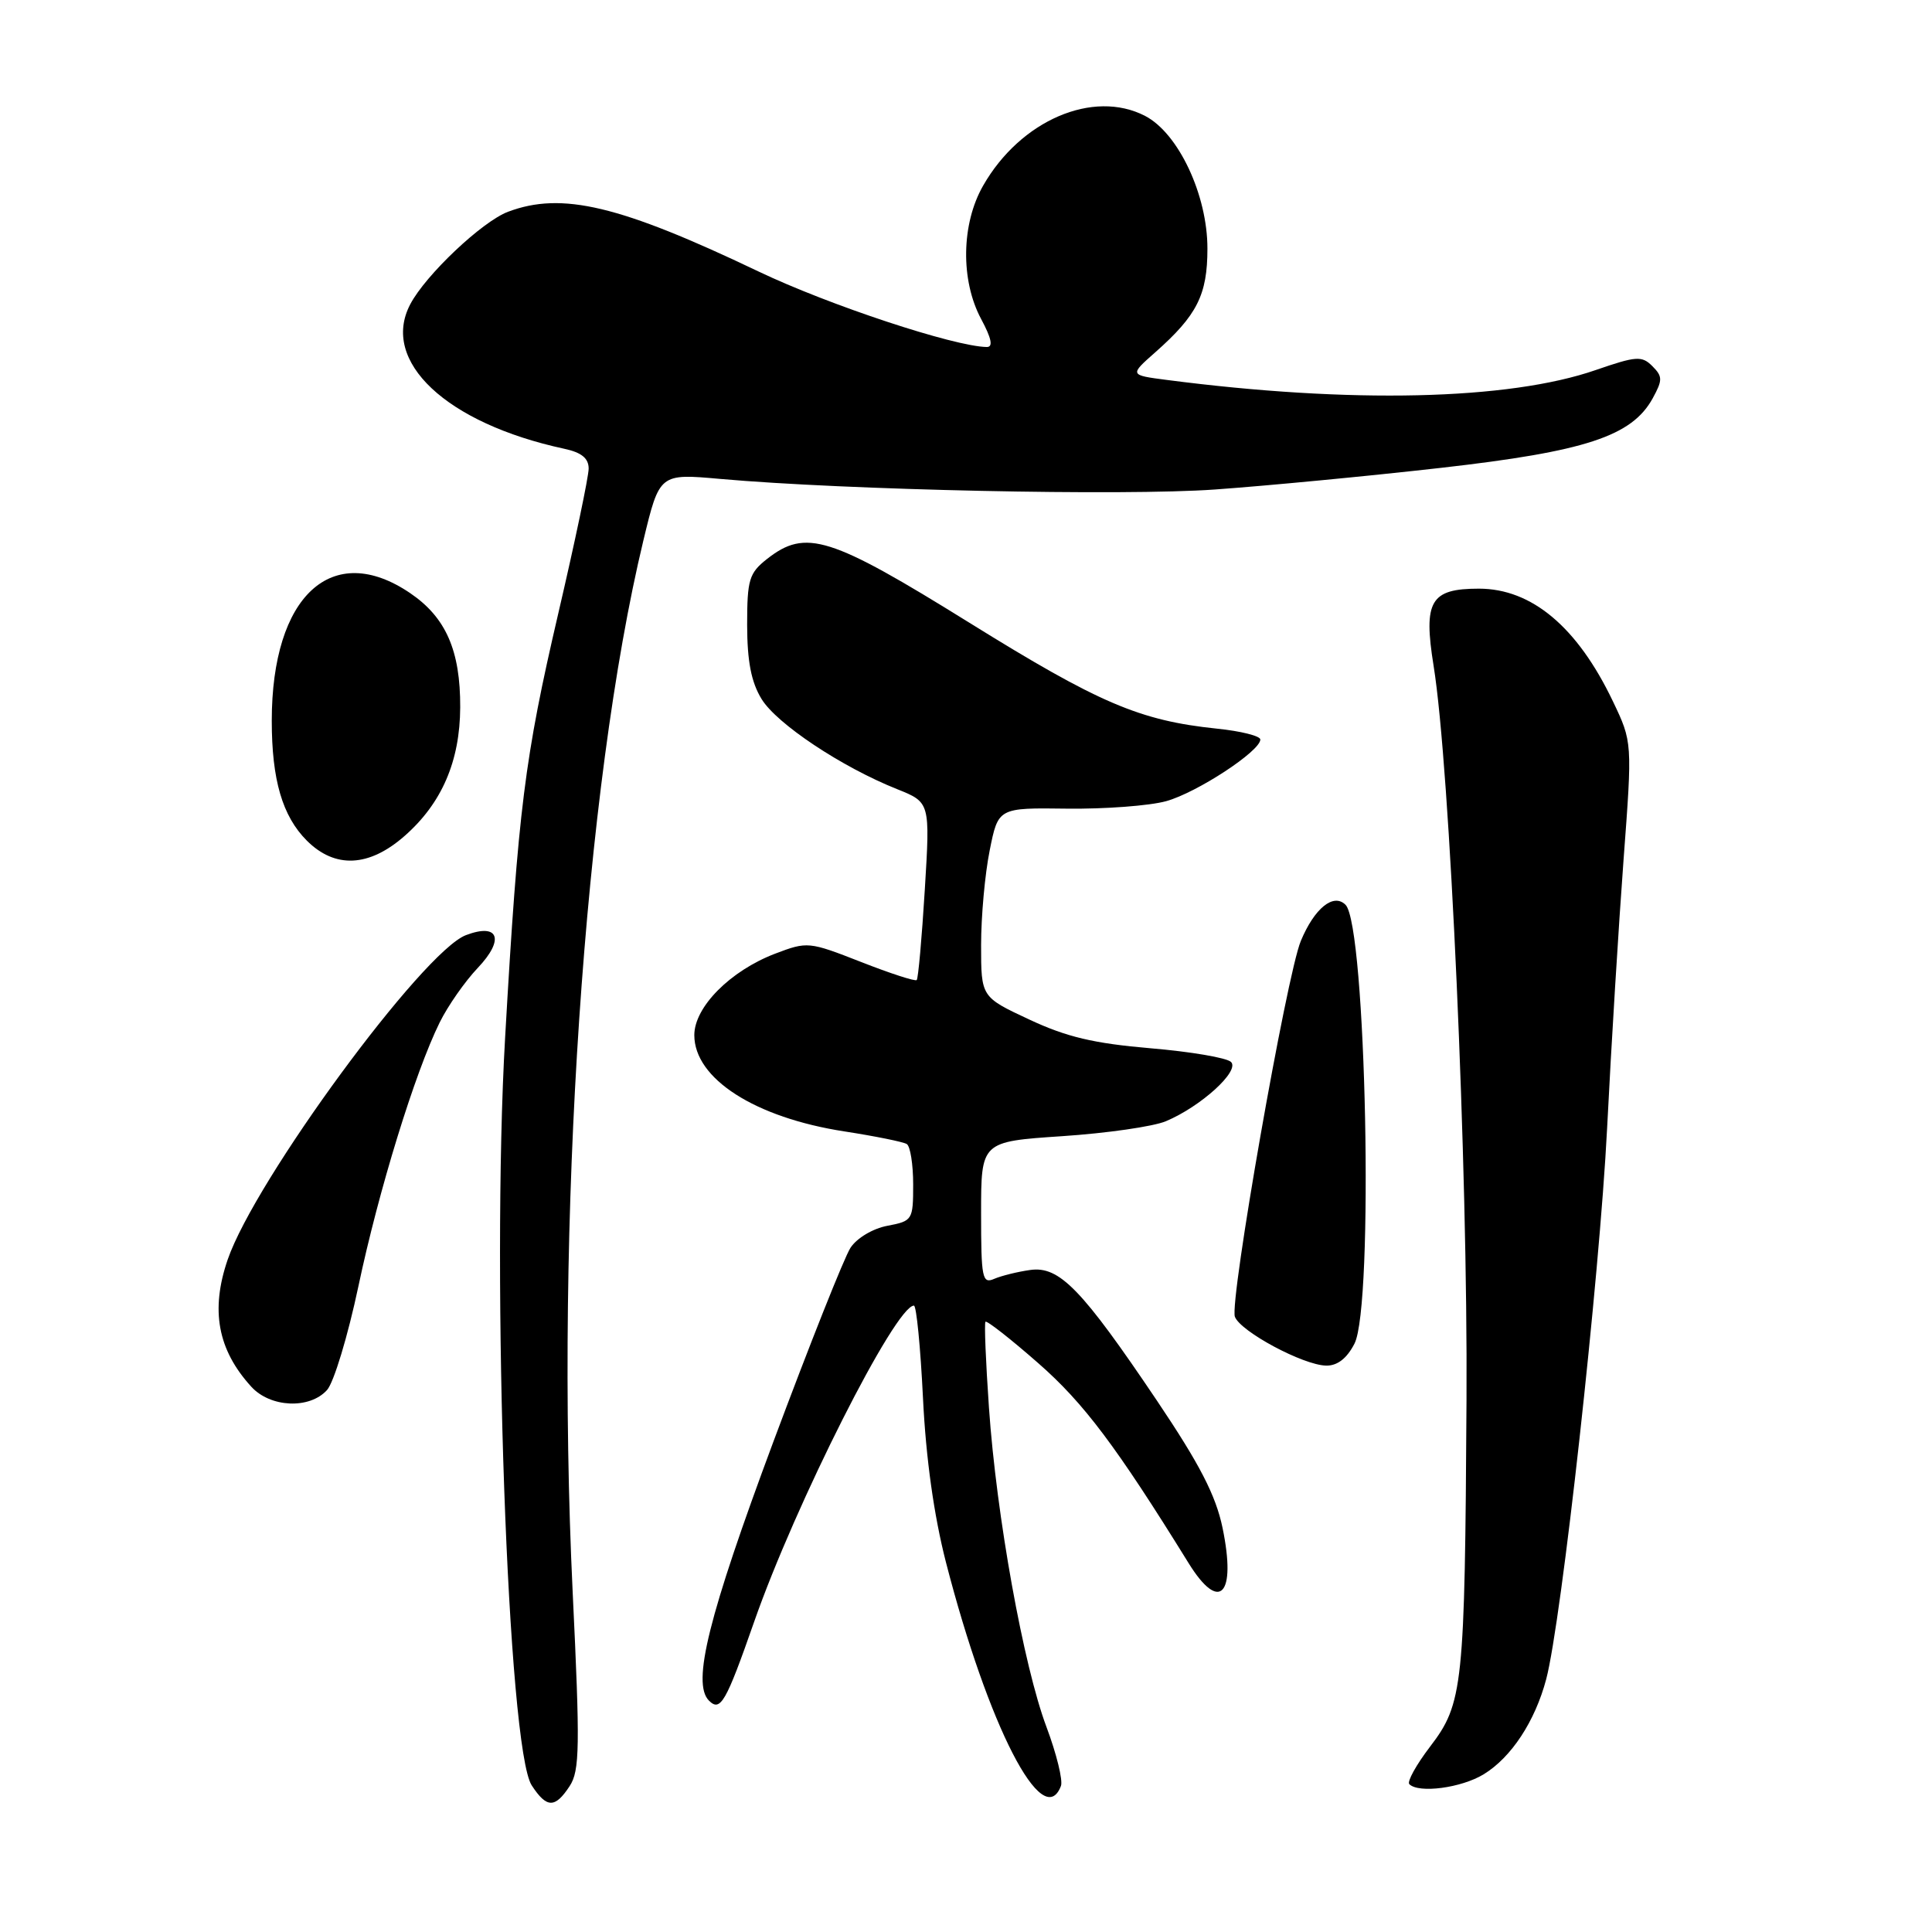 <?xml version="1.0" encoding="UTF-8" standalone="no"?>
<!DOCTYPE svg PUBLIC "-//W3C//DTD SVG 1.1//EN" "http://www.w3.org/Graphics/SVG/1.1/DTD/svg11.dtd" >
<svg xmlns="http://www.w3.org/2000/svg" xmlns:xlink="http://www.w3.org/1999/xlink" version="1.1" viewBox="0 0 256 256">
 <g >
 <path fill="currentColor"
d=" M 75.48 236.67 C 76.82 234.63 76.87 231.49 75.88 210.92 C 73.54 161.79 77.41 104.22 85.25 71.62 C 87.39 62.74 87.39 62.74 95.44 63.46 C 112.06 64.94 148.93 65.73 161.00 64.86 C 167.88 64.37 181.36 63.08 190.96 61.99 C 210.08 59.82 216.23 57.80 218.99 52.78 C 220.32 50.35 220.31 49.88 218.94 48.51 C 217.55 47.12 216.81 47.18 211.45 49.03 C 199.91 53.03 178.97 53.51 154.58 50.34 C 149.66 49.70 149.66 49.70 153.08 46.68 C 158.62 41.78 159.99 39.07 159.99 32.95 C 160.00 25.84 156.15 17.65 151.73 15.36 C 144.85 11.80 135.21 15.95 130.27 24.60 C 127.37 29.66 127.26 37.14 130.00 42.26 C 131.39 44.85 131.62 45.99 130.75 45.98 C 126.41 45.91 109.82 40.42 100.50 35.97 C 82.13 27.20 74.46 25.37 67.32 28.06 C 63.90 29.34 56.39 36.44 54.36 40.32 C 50.38 47.88 59.13 56.09 74.75 59.46 C 77.05 59.95 78.00 60.72 78.00 62.09 C 78.00 63.15 76.19 71.78 73.98 81.26 C 69.51 100.46 68.67 107.13 66.93 137.50 C 65.08 169.70 67.29 231.75 70.46 236.58 C 72.44 239.61 73.54 239.63 75.48 236.67 Z  M 140.58 236.65 C 140.86 235.91 140.00 232.40 138.67 228.85 C 135.62 220.74 132.03 200.86 131.04 186.50 C 130.62 180.45 130.41 175.34 130.58 175.14 C 130.75 174.94 133.91 177.41 137.59 180.64 C 143.60 185.90 147.92 191.65 157.50 207.13 C 161.60 213.75 163.85 211.40 161.99 202.43 C 161.09 198.13 158.98 194.04 153.32 185.62 C 143.33 170.78 140.37 167.73 136.50 168.28 C 134.85 168.51 132.71 169.04 131.75 169.45 C 130.15 170.15 130.00 169.39 130.00 160.74 C 130.00 151.27 130.00 151.27 140.73 150.55 C 146.63 150.16 152.82 149.27 154.48 148.57 C 159.11 146.63 164.31 141.91 163.12 140.72 C 162.56 140.16 157.76 139.35 152.44 138.90 C 144.95 138.26 141.33 137.41 136.38 135.09 C 130.00 132.11 130.00 132.11 130.00 125.22 C 130.00 121.43 130.51 115.79 131.14 112.68 C 132.27 107.03 132.27 107.03 141.39 107.15 C 146.40 107.21 152.31 106.77 154.52 106.16 C 158.60 105.03 167.00 99.53 167.00 97.99 C 167.00 97.52 164.41 96.87 161.25 96.55 C 151.00 95.48 145.64 93.19 128.44 82.51 C 109.97 71.04 106.77 70.03 101.63 74.07 C 99.26 75.94 99.00 76.80 99.00 82.82 C 99.01 87.62 99.54 90.38 100.91 92.62 C 102.92 95.91 111.53 101.64 118.88 104.57 C 123.25 106.32 123.25 106.32 122.54 117.91 C 122.15 124.28 121.67 129.66 121.47 129.86 C 121.27 130.06 117.95 128.98 114.08 127.46 C 107.18 124.76 106.98 124.74 102.70 126.37 C 96.76 128.64 92.00 133.44 92.00 137.16 C 92.00 142.93 100.04 148.09 111.90 149.92 C 115.97 150.55 119.68 151.30 120.15 151.59 C 120.62 151.88 121.00 154.29 121.00 156.95 C 121.00 161.65 120.91 161.79 117.60 162.42 C 115.67 162.78 113.55 164.04 112.70 165.33 C 111.88 166.58 107.28 178.16 102.47 191.05 C 93.87 214.14 91.65 223.05 93.94 225.34 C 95.46 226.86 96.19 225.59 99.92 214.92 C 105.40 199.23 118.65 173.01 121.10 173.00 C 121.43 173.00 121.97 178.51 122.30 185.25 C 122.69 193.24 123.75 200.80 125.34 207.00 C 130.94 228.72 138.20 242.86 140.58 236.65 Z  M 196.60 235.10 C 200.25 232.87 203.40 228.09 204.88 222.50 C 206.91 214.83 211.94 169.36 212.95 149.50 C 213.50 138.50 214.49 122.49 215.13 113.91 C 216.30 98.33 216.30 98.33 213.71 92.91 C 209.01 83.08 202.96 78.00 195.96 78.00 C 189.54 78.00 188.58 79.64 189.96 88.23 C 192.12 101.59 194.50 154.64 194.32 185.50 C 194.10 223.51 193.87 225.71 189.50 231.43 C 187.66 233.84 186.42 236.08 186.74 236.41 C 187.99 237.66 193.64 236.91 196.60 235.10 Z  M 43.33 184.19 C 44.23 183.20 46.10 177.01 47.49 170.44 C 50.16 157.78 54.98 142.13 58.25 135.50 C 59.33 133.30 61.61 130.04 63.31 128.25 C 66.89 124.48 66.09 122.26 61.74 123.91 C 56.03 126.08 33.80 156.35 30.17 166.90 C 27.87 173.60 28.84 178.86 33.30 183.75 C 35.83 186.52 41.01 186.75 43.33 184.19 Z  M 179.47 178.05 C 182.06 173.05 181.03 122.63 178.29 119.89 C 176.70 118.30 174.18 120.33 172.37 124.67 C 170.49 129.15 162.88 172.53 163.63 174.48 C 164.39 176.45 172.68 180.89 175.72 180.95 C 177.20 180.98 178.46 180.01 179.47 178.05 Z  M 53.62 110.76 C 58.54 106.44 60.95 100.86 60.98 93.72 C 61.01 86.20 59.08 81.81 54.36 78.60 C 44.01 71.56 36.01 78.93 36.01 95.50 C 36.01 103.34 37.42 108.14 40.65 111.38 C 44.39 115.12 48.90 114.91 53.62 110.76 Z "/>
</g>
</svg>
